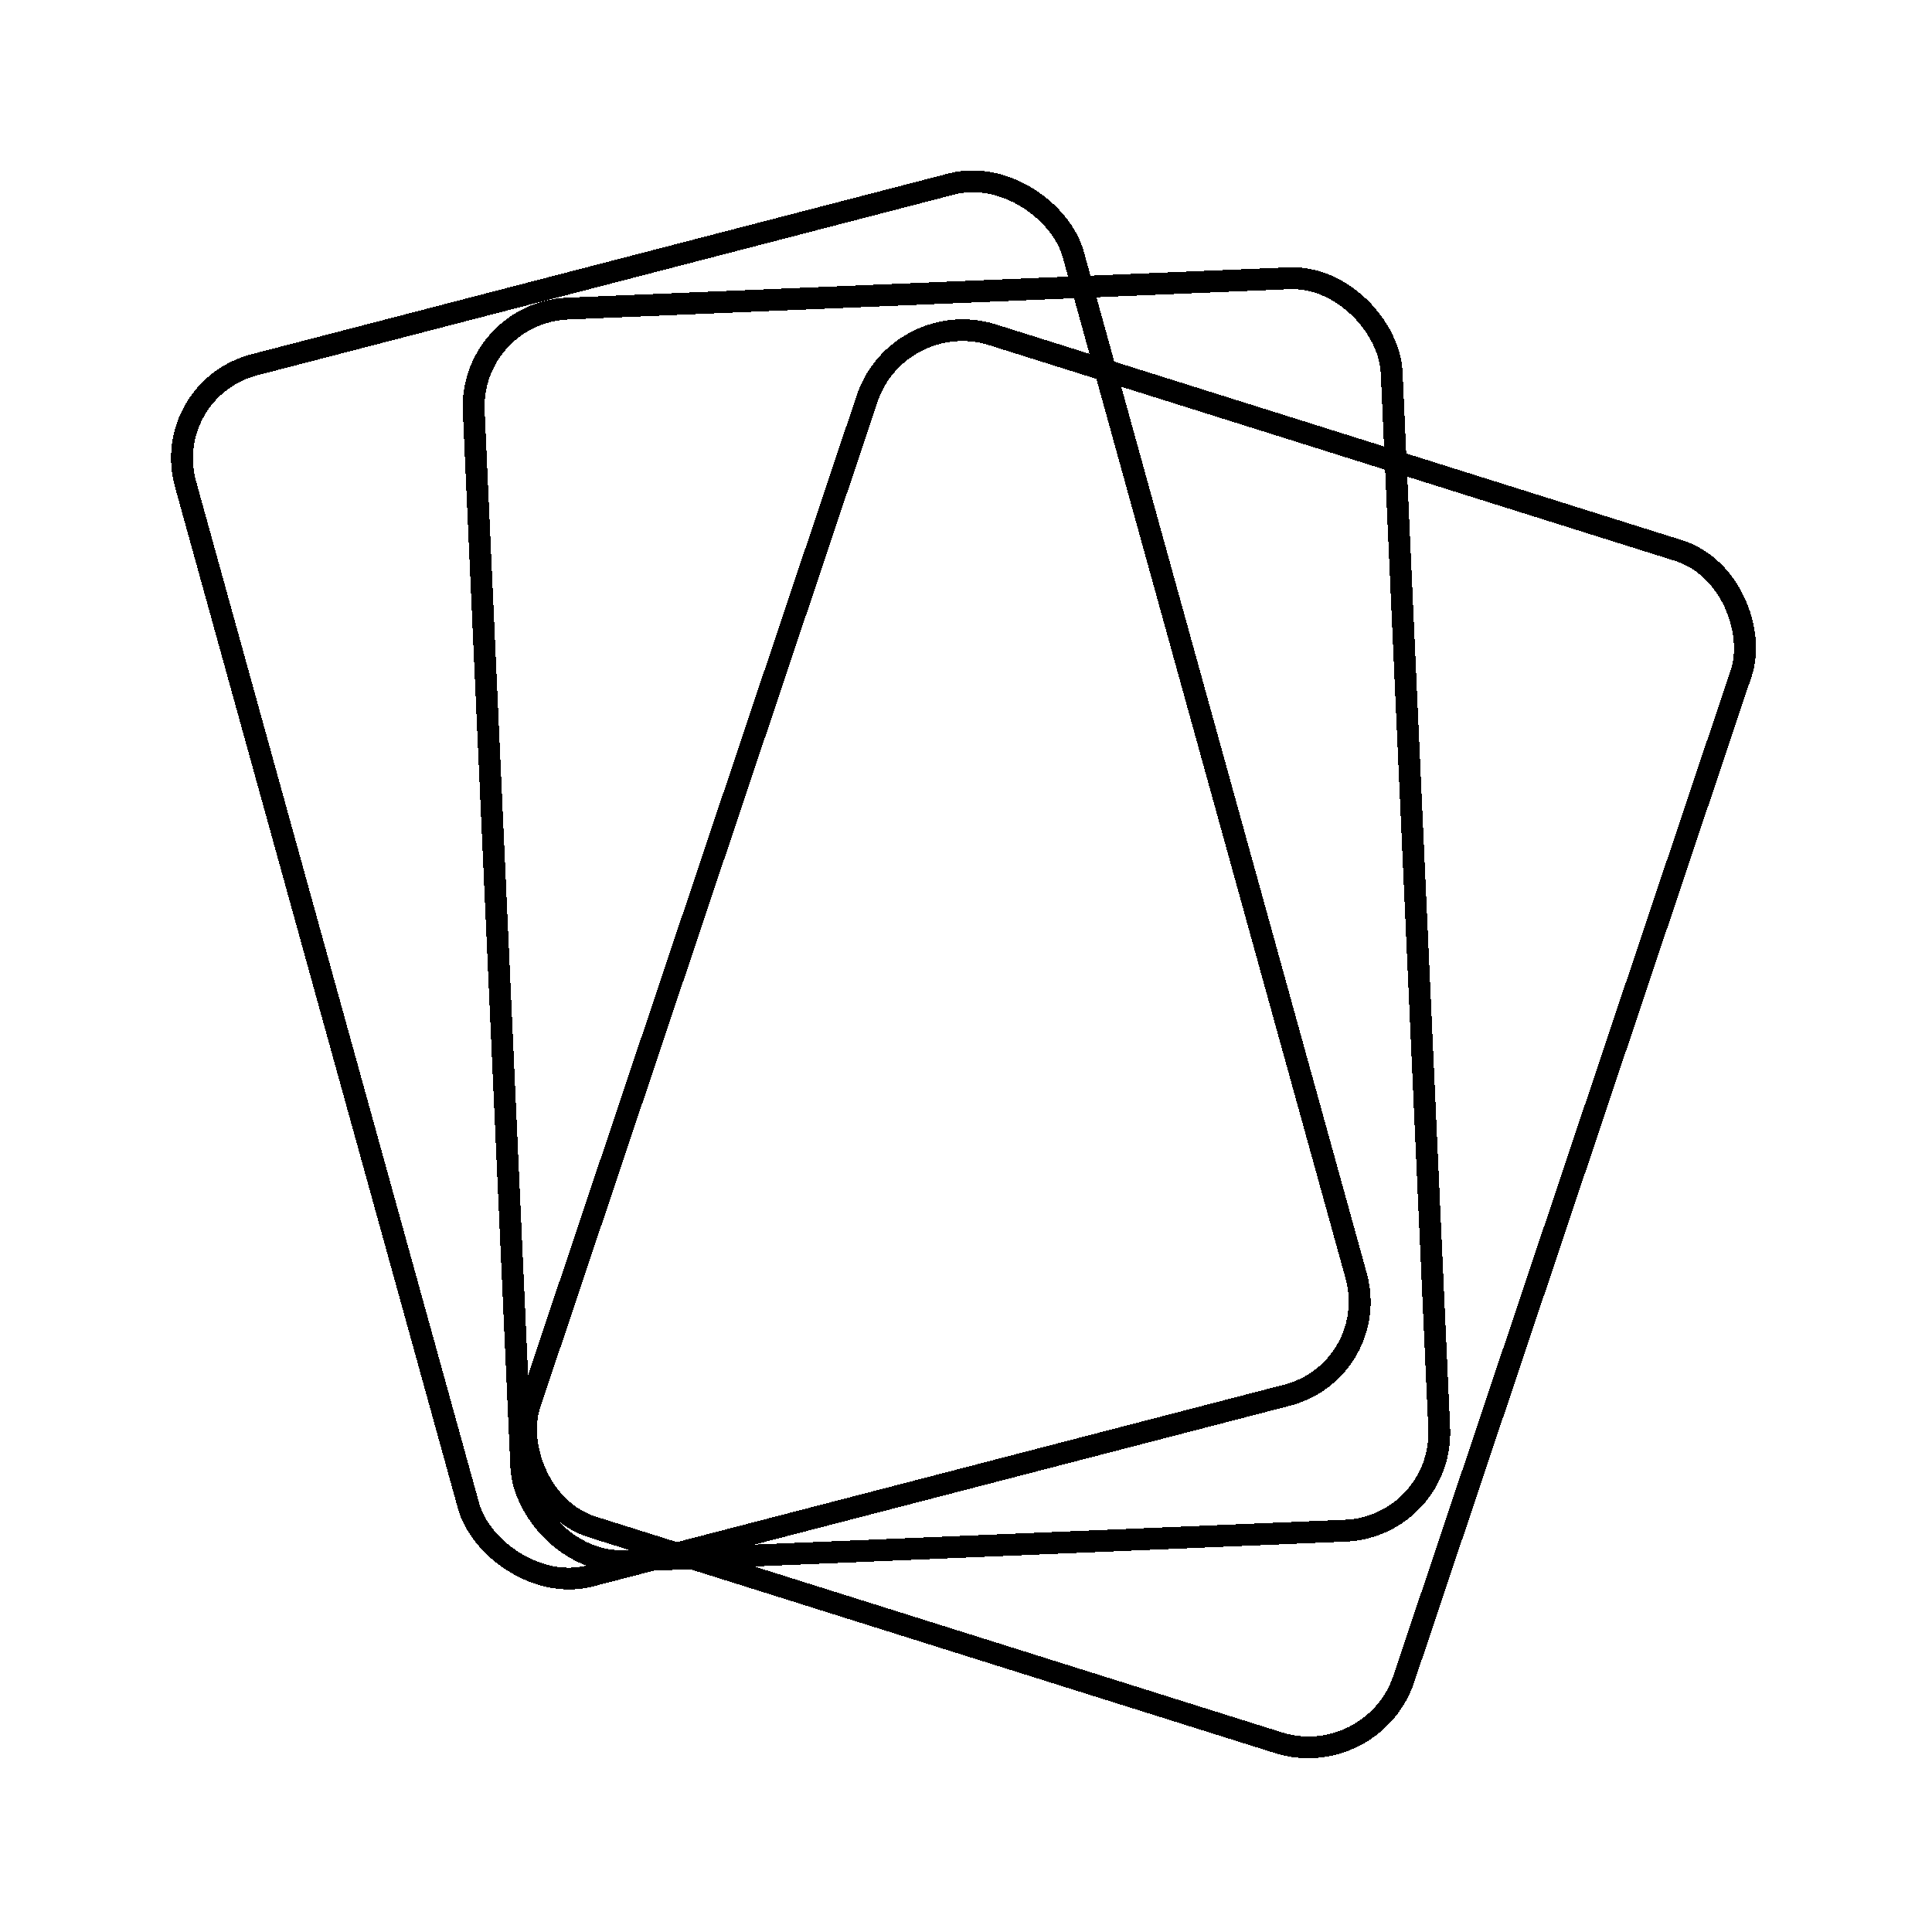 <svg width="53" height="53" viewBox="0 0 53 53" fill="none" xmlns="http://www.w3.org/2000/svg">
<g filter="url(#filter0_d_611_3120)">
<rect x="0.37" y="0.214" width="25.154" height="34.468" rx="2.7" transform="matrix(0.968 -0.251 0.267 0.964 3.955 6.569)" stroke="black" stroke-width="0.6" shape-rendering="crispEdges"/>
</g>
<g filter="url(#filter1_d_611_3120)">
<rect x="0.313" y="0.287" width="25.206" height="34.392" rx="2.7" transform="matrix(0.999 -0.042 0.045 0.999 12.549 4.305)" stroke="black" stroke-width="0.6" shape-rendering="crispEdges"/>
</g>
<g filter="url(#filter2_d_611_3120)">
<rect x="0.191" y="0.374" width="25.131" height="34.501" rx="2.7" transform="matrix(0.954 0.3 -0.318 0.948 24.584 3.961)" stroke="black" stroke-width="0.6" shape-rendering="crispEdges"/>
</g>
<defs>
<filter id="filter0_d_611_3120" x="0.691" y="0.656" width="40.897" height="46.954" filterUnits="userSpaceOnUse" color-interpolation-filters="sRGB">
<feFlood flood-opacity="0" result="BackgroundImageFix"/>
<feColorMatrix in="SourceAlpha" type="matrix" values="0 0 0 0 0 0 0 0 0 0 0 0 0 0 0 0 0 0 127 0" result="hardAlpha"/>
<feOffset dy="4"/>
<feGaussianBlur stdDeviation="2"/>
<feComposite in2="hardAlpha" operator="out"/>
<feColorMatrix type="matrix" values="0 0 0 0 0 0 0 0 0 0 0 0 0 0 0 0 0 0 0.25 0"/>
<feBlend mode="normal" in2="BackgroundImageFix" result="effect1_dropShadow_611_3120"/>
<feBlend mode="normal" in="SourceGraphic" in2="effect1_dropShadow_611_3120" result="shape"/>
</filter>
<filter id="filter1_d_611_3120" x="8.694" y="3.325" width="35.095" height="43.799" filterUnits="userSpaceOnUse" color-interpolation-filters="sRGB">
<feFlood flood-opacity="0" result="BackgroundImageFix"/>
<feColorMatrix in="SourceAlpha" type="matrix" values="0 0 0 0 0 0 0 0 0 0 0 0 0 0 0 0 0 0 127 0" result="hardAlpha"/>
<feOffset dy="4"/>
<feGaussianBlur stdDeviation="2"/>
<feComposite in2="hardAlpha" operator="out"/>
<feColorMatrix type="matrix" values="0 0 0 0 0 0 0 0 0 0 0 0 0 0 0 0 0 0 0.25 0"/>
<feBlend mode="normal" in2="BackgroundImageFix" result="effect1_dropShadow_611_3120"/>
<feBlend mode="normal" in="SourceGraphic" in2="effect1_dropShadow_611_3120" result="shape"/>
</filter>
<filter id="filter2_d_611_3120" x="10.089" y="4.76" width="42.112" height="47.48" filterUnits="userSpaceOnUse" color-interpolation-filters="sRGB">
<feFlood flood-opacity="0" result="BackgroundImageFix"/>
<feColorMatrix in="SourceAlpha" type="matrix" values="0 0 0 0 0 0 0 0 0 0 0 0 0 0 0 0 0 0 127 0" result="hardAlpha"/>
<feOffset dy="4"/>
<feGaussianBlur stdDeviation="2"/>
<feComposite in2="hardAlpha" operator="out"/>
<feColorMatrix type="matrix" values="0 0 0 0 0 0 0 0 0 0 0 0 0 0 0 0 0 0 0.25 0"/>
<feBlend mode="normal" in2="BackgroundImageFix" result="effect1_dropShadow_611_3120"/>
<feBlend mode="normal" in="SourceGraphic" in2="effect1_dropShadow_611_3120" result="shape"/>
</filter>
</defs>
</svg>
